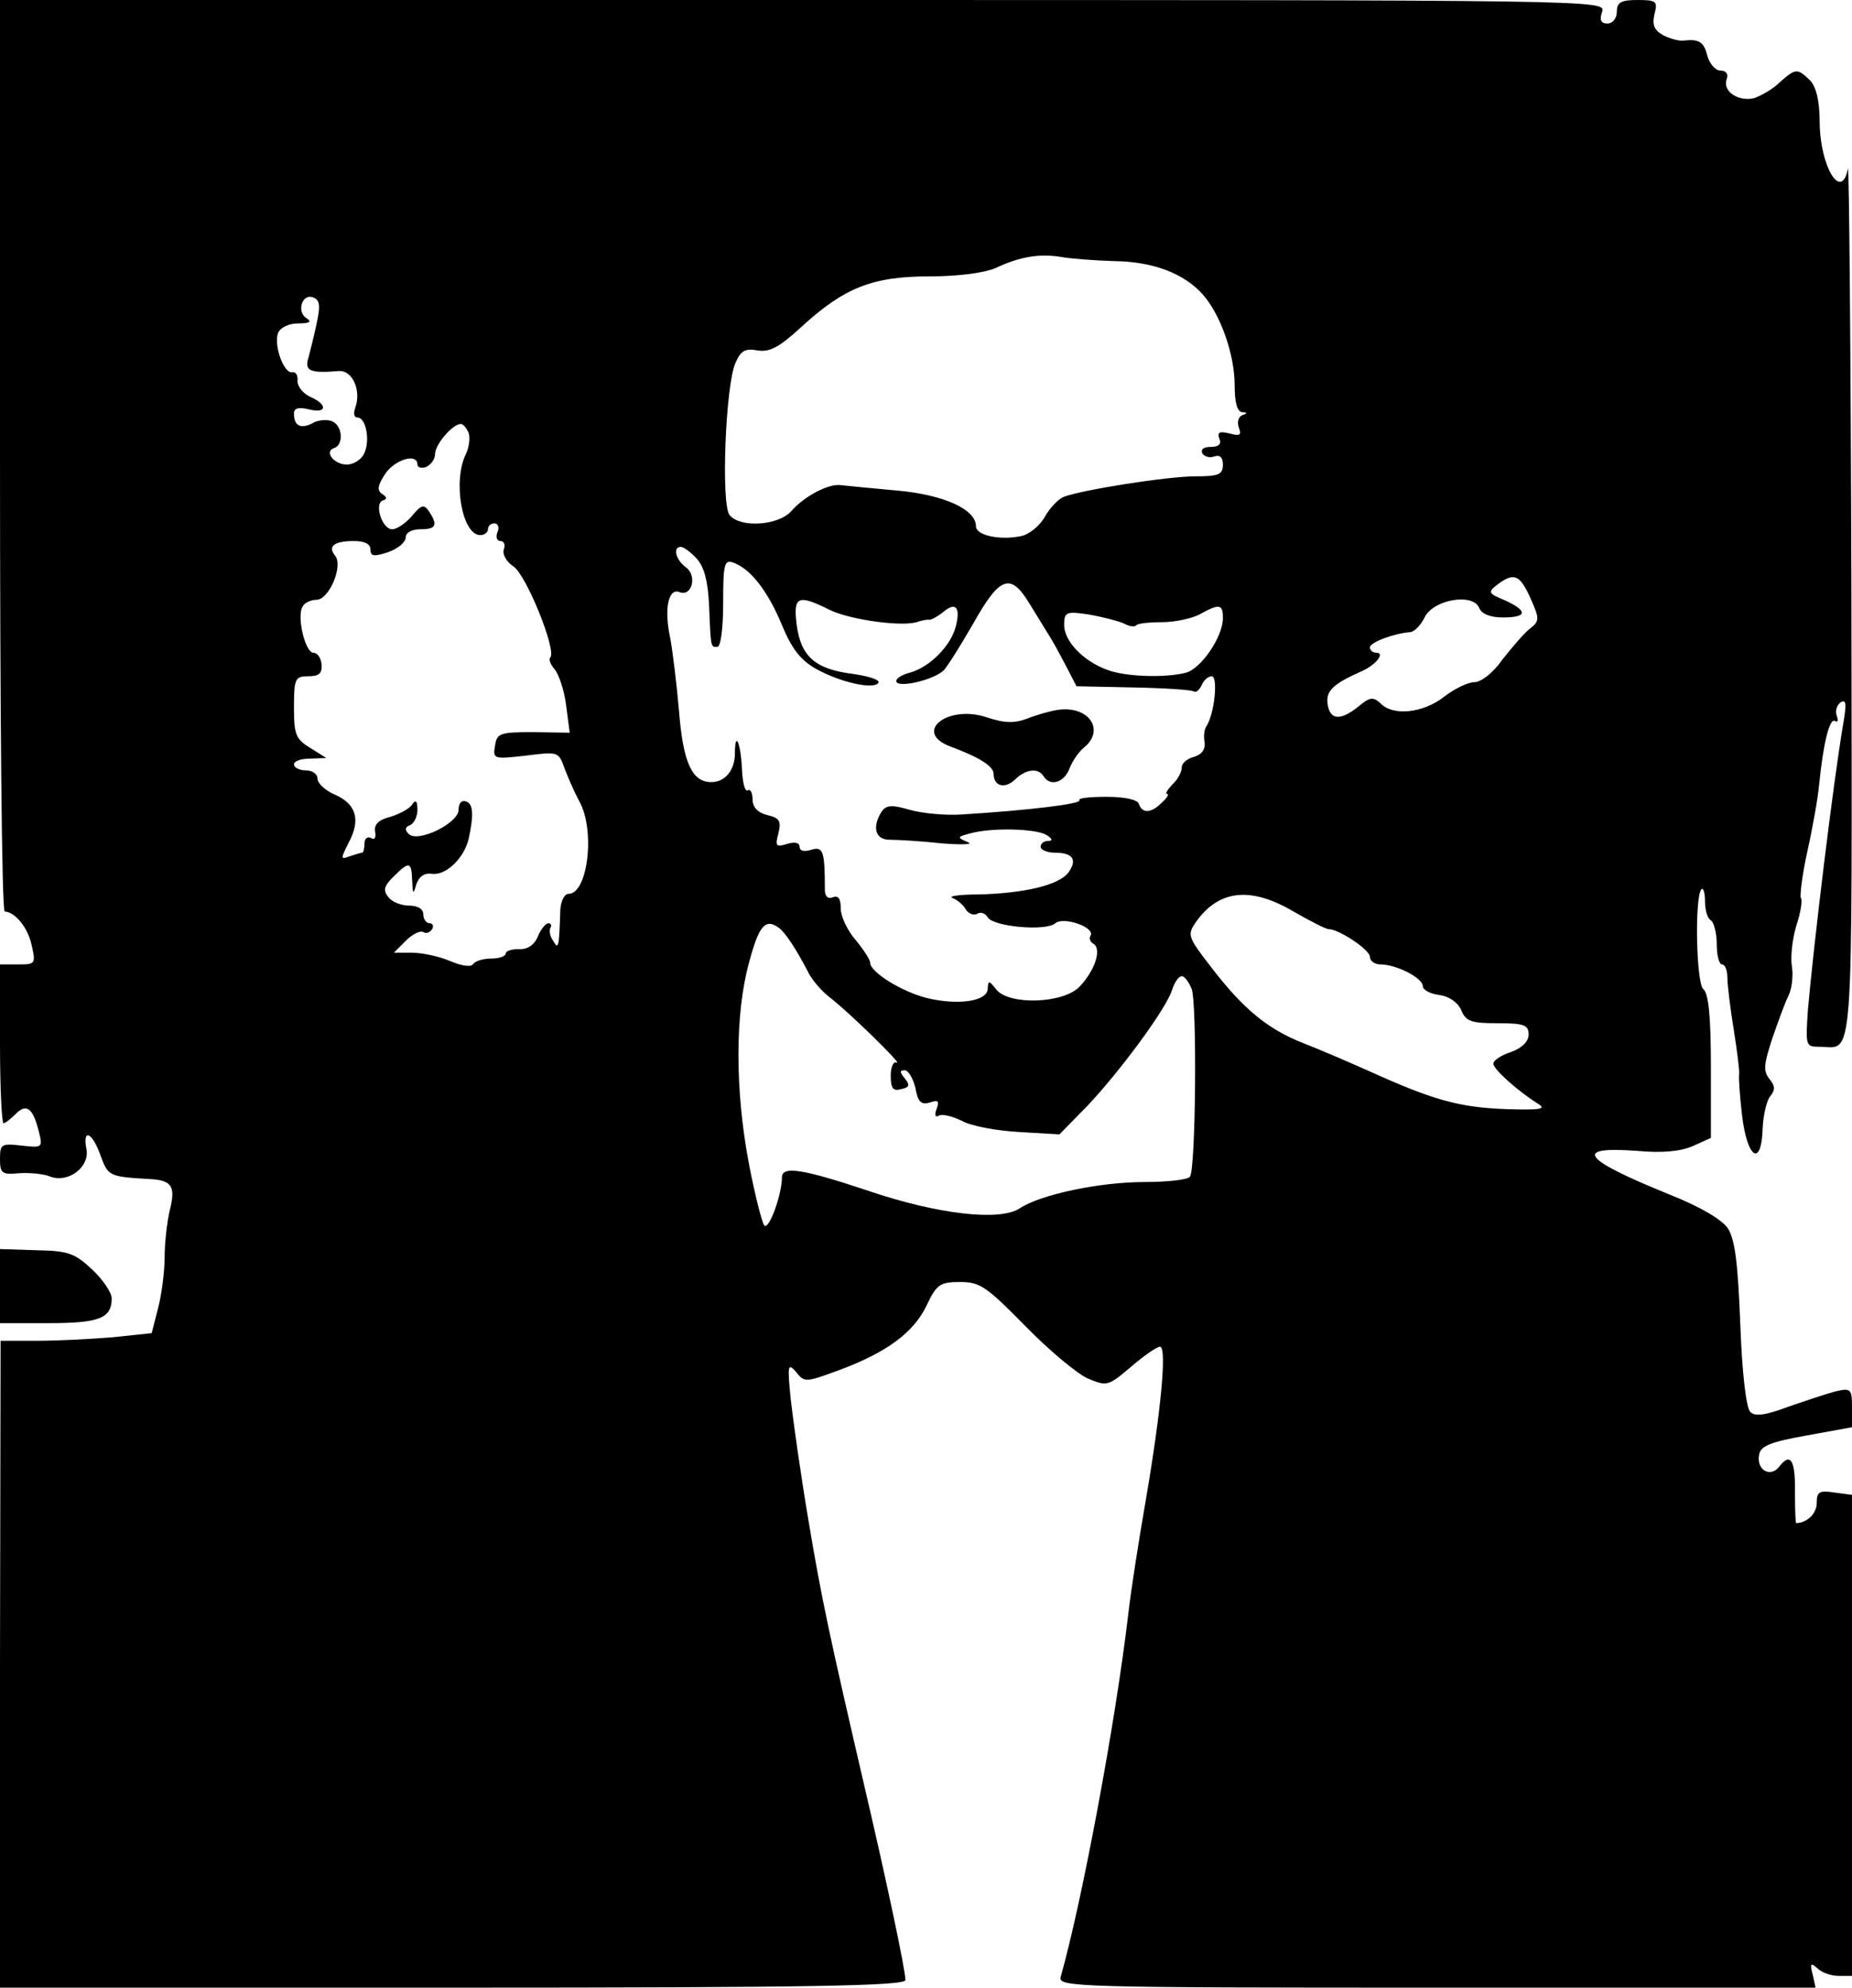 <?xml version="1.0" standalone="no"?>
<!DOCTYPE svg PUBLIC "-//W3C//DTD SVG 20010904//EN"
 "http://www.w3.org/TR/2001/REC-SVG-20010904/DTD/svg10.dtd">
<svg version="1.0" xmlns="http://www.w3.org/2000/svg"
 width="315pt" height="338pt" viewBox="0 0 315 338"
 preserveAspectRatio="xMidYMid meet">
<g transform="translate(0,338) scale(0.1,-0.1)"
fill="#000000" stroke="none">
<path d="M0 2605 c0 -426 3 -775 8 -775 18 -1 40 -28 46 -58 7 -31 6 -32 -23
-32 l-31 0 0 -135 c0 -74 3 -135 6 -135 3 0 12 7 21 16 18 18 29 10 39 -30 7
-28 6 -28 -30 -24 -34 4 -36 2 -36 -23 0 -24 3 -27 33 -24 17 1 42 -1 53 -6
31 -11 67 17 61 47 -7 36 10 29 24 -11 13 -35 14 -36 84 -40 37 -2 44 -12 34
-52 -5 -21 -9 -57 -9 -81 0 -24 -5 -63 -11 -86 l-11 -43 -66 -7 c-37 -3 -95
-6 -129 -6 l-62 0 -1 -550 0 -550 770 0 c609 0 770 3 770 13 0 17 -32 168 -68
322 -60 259 -74 322 -97 460 -13 77 -26 169 -30 205 -6 59 -5 63 9 47 14 -18
16 -18 73 3 81 30 127 64 149 110 17 36 23 40 57 40 34 0 45 -8 111 -75 40
-41 88 -81 106 -89 33 -14 35 -13 74 20 22 19 44 34 49 34 12 0 2 -108 -24
-260 -11 -63 -25 -151 -30 -195 -22 -187 -79 -490 -115 -617 -5 -17 30 -18
639 -18 l645 0 -5 23 c-5 18 -3 20 8 10 7 -7 23 -13 36 -13 l23 0 0 409 0 409
-30 4 c-26 4 -30 1 -30 -18 0 -18 -17 -34 -35 -34 -1 0 -2 22 -2 50 1 56 -7
71 -26 47 -15 -21 -40 -7 -35 19 2 15 19 22 81 33 l77 14 0 34 c0 31 -2 33
-28 27 -15 -4 -51 -16 -80 -26 -40 -15 -57 -17 -65 -9 -7 7 -14 66 -17 149 -4
104 -9 144 -21 163 -10 15 -47 37 -100 58 -148 60 -165 82 -55 74 43 -4 74 -1
95 8 l31 14 0 121 c0 86 -4 125 -13 132 -12 11 -15 157 -3 170 3 3 6 -6 6 -21
0 -14 4 -29 10 -32 5 -3 10 -22 10 -41 0 -19 4 -34 9 -34 5 0 9 -10 9 -22 0
-13 5 -53 11 -90 6 -37 10 -71 9 -75 -1 -4 1 -36 5 -70 9 -74 33 -88 35 -22 1
23 7 48 13 55 9 11 8 18 -2 30 -10 13 -9 24 5 67 10 29 22 62 28 74 6 12 8 34
6 48 -3 15 0 46 7 70 8 24 11 45 8 48 -2 3 2 38 11 79 9 40 18 91 20 113 7 71
18 115 27 109 5 -3 6 1 3 9 -3 8 0 18 7 23 9 5 10 -3 4 -37 -17 -100 -50 -373
-60 -486 -4 -61 -4 -63 19 -63 60 0 56 -58 55 764 -1 413 -4 741 -6 729 -11
-56 -47 3 -48 78 0 38 -6 62 -17 73 -21 20 -24 20 -51 -4 -12 -12 -32 -23 -44
-27 -27 -6 -54 12 -46 33 3 8 -1 14 -11 14 -8 0 -18 11 -22 25 -6 24 -14 29
-41 26 -7 -1 -22 3 -34 9 -16 9 -19 18 -15 36 6 22 3 24 -29 24 -28 0 -35 -4
-35 -20 0 -11 -7 -20 -16 -20 -11 0 -14 6 -9 20 6 20 2 20 -1359 20 l-1366 0
0 -775z m1895 331 c67 -1 119 -21 151 -57 30 -34 54 -102 54 -154 0 -29 4 -45
13 -46 9 0 9 -2 0 -5 -7 -3 -9 -12 -6 -21 5 -13 2 -15 -16 -10 -17 4 -21 2
-17 -9 4 -9 -1 -14 -15 -14 -12 0 -17 -4 -14 -11 4 -6 13 -8 21 -5 9 3 14 -2
14 -14 0 -17 -7 -20 -47 -20 -47 0 -193 -23 -224 -35 -8 -3 -23 -18 -32 -34
-9 -16 -28 -31 -42 -33 -36 -7 -75 2 -75 17 0 29 -55 54 -136 61 -43 4 -86 8
-94 9 -20 3 -61 -18 -84 -44 -22 -25 -87 -29 -105 -7 -15 18 -7 222 10 259 9
21 17 25 38 21 20 -3 36 5 74 40 73 67 121 86 218 86 49 0 93 6 112 14 42 20
76 25 112 19 17 -3 57 -6 90 -7z m-1356 -104 c-4 -20 -11 -47 -14 -59 -8 -24
2 -28 51 -24 24 2 39 -34 28 -63 -3 -9 -2 -16 4 -16 15 0 22 -41 11 -62 -5
-10 -18 -18 -29 -18 -22 0 -39 22 -22 28 17 5 15 39 -4 46 -8 3 -24 2 -33 -4
-20 -10 -31 -4 -31 17 0 9 8 11 25 7 31 -8 33 8 3 21 -13 6 -22 18 -22 27 1
10 -3 16 -9 15 -14 -3 -32 46 -24 67 4 9 18 16 34 16 20 0 24 3 14 9 -17 11
-7 43 12 35 11 -4 12 -14 6 -42z m258 -188 c3 -8 1 -25 -5 -37 -22 -46 -6
-137 25 -137 7 0 13 5 13 10 0 6 5 10 11 10 6 0 9 -7 5 -15 -3 -8 -1 -15 5
-15 6 0 9 -6 6 -14 -3 -8 4 -21 16 -29 22 -14 74 -143 63 -155 -3 -3 0 -12 8
-21 7 -9 16 -36 19 -61 l6 -46 -62 1 c-57 0 -62 -2 -65 -23 -4 -23 -2 -23 52
-17 55 7 56 7 66 -21 6 -16 17 -41 25 -56 28 -49 15 -158 -18 -158 -7 0 -13
-12 -14 -27 -2 -64 -3 -69 -12 -53 -6 8 -7 18 -5 22 3 4 1 8 -3 8 -5 0 -13
-10 -18 -22 -6 -15 -18 -23 -33 -22 -12 0 -22 -3 -22 -8 0 -4 -11 -8 -24 -8
-14 0 -27 -4 -31 -9 -3 -6 -19 -4 -40 5 -19 8 -48 14 -65 14 l-30 0 20 20 c12
12 25 18 30 15 5 -3 11 -1 15 5 3 5 1 10 -4 10 -6 0 -11 7 -11 15 0 9 -9 15
-24 15 -13 0 -29 6 -35 14 -10 12 -8 19 8 35 27 27 31 26 32 -6 1 -24 2 -25 7
-7 5 14 14 20 27 18 23 -3 54 26 62 59 9 41 8 60 -4 64 -8 3 -13 -3 -13 -14 0
-23 -70 -57 -85 -41 -7 7 -6 12 3 15 6 3 12 14 12 26 0 15 -3 18 -9 9 -4 -7
-21 -16 -37 -21 -20 -5 -28 -13 -26 -25 2 -11 -1 -15 -7 -11 -6 3 -11 -1 -11
-9 0 -9 -2 -16 -4 -16 -2 0 -12 -3 -21 -6 -16 -6 -16 -5 -2 23 21 39 13 66
-24 82 -16 7 -29 19 -29 27 0 8 -9 14 -20 14 -11 0 -20 5 -20 10 0 6 12 10 28
10 l27 1 -27 17 c-25 15 -28 23 -28 69 0 49 2 53 24 53 19 0 24 5 23 20 -1 11
-7 20 -14 20 -14 0 -29 63 -18 79 3 6 14 11 23 11 22 0 46 58 32 75 -13 16 -2
25 32 25 18 0 28 -5 28 -14 0 -12 6 -13 30 -5 17 6 30 17 30 25 0 8 10 14 25
14 27 0 30 7 15 30 -9 13 -13 12 -29 -7 -11 -13 -26 -23 -34 -23 -17 0 -31 43
-16 49 8 2 7 6 -1 11 -9 6 -8 14 5 34 17 25 55 36 55 16 0 -5 7 -7 15 -4 8 4
15 13 15 22 0 16 29 50 43 51 4 1 10 -6 14 -15z m388 -214 c13 -14 19 -39 21
-78 3 -76 3 -72 14 -72 6 0 10 32 10 75 0 67 2 74 18 68 29 -11 58 -48 82
-106 17 -41 32 -60 59 -75 42 -23 98 -35 105 -23 3 5 -16 11 -43 15 -65 8 -89
30 -96 84 -6 48 2 52 56 25 34 -17 127 -30 151 -20 7 2 16 4 19 3 3 0 13 5 23
13 21 18 30 9 22 -23 -8 -34 -45 -71 -79 -80 -15 -4 -25 -11 -22 -16 6 -9 60
3 79 19 6 5 29 42 51 80 46 82 64 88 97 33 13 -21 29 -47 35 -57 7 -11 19 -34
28 -51 l16 -31 96 -2 c53 -1 100 -4 104 -7 4 -2 9 3 13 11 3 8 11 15 17 15 11
0 5 -63 -9 -85 -4 -5 -5 -18 -3 -28 1 -12 -5 -20 -18 -24 -12 -3 -21 -11 -21
-18 0 -8 -7 -21 -16 -29 -8 -9 -13 -16 -9 -16 4 0 0 -7 -9 -15 -18 -18 -33
-19 -39 -2 -2 7 -23 12 -55 12 -28 0 -49 -2 -46 -6 3 -6 -86 -17 -200 -24 -28
-2 -68 2 -89 8 -31 9 -40 8 -48 -4 -16 -26 -10 -47 14 -47 12 0 51 -2 87 -6
37 -3 57 -2 46 2 -19 8 -18 9 5 15 36 10 112 8 129 -3 10 -6 11 -10 3 -10 -7
0 -13 -4 -13 -10 0 -5 11 -10 24 -10 31 0 39 -12 23 -34 -16 -21 -74 -35 -152
-37 -33 0 -53 -3 -45 -6 8 -3 19 -12 23 -20 5 -7 13 -10 19 -7 6 4 14 1 18 -6
10 -16 99 -24 115 -10 14 12 68 -7 60 -21 -3 -4 -1 -11 5 -14 14 -9 3 -44 -23
-72 -27 -30 -122 -33 -143 -5 -12 15 -13 15 -14 1 0 -22 -51 -29 -104 -16 -43
11 -96 44 -96 60 0 5 -11 22 -25 39 -14 16 -25 40 -25 53 0 17 -4 23 -14 19
-8 -3 -13 2 -13 13 0 66 -3 74 -23 68 -12 -4 -20 -2 -20 5 0 7 -8 9 -21 5 -19
-6 -21 -4 -15 18 5 21 2 26 -19 31 -16 4 -25 13 -25 27 0 11 -4 18 -8 15 -5
-3 -9 13 -10 36 -2 45 -12 67 -12 27 0 -29 -17 -49 -40 -49 -33 0 -48 33 -55
120 -4 47 -11 103 -15 125 -11 50 -3 86 16 78 21 -8 30 28 11 42 -18 13 -23
35 -9 35 5 0 17 -9 27 -20z m1418 -67 c16 -36 16 -39 -2 -53 -10 -8 -30 -32
-46 -52 -15 -22 -36 -38 -47 -38 -11 0 -34 -11 -52 -25 -36 -28 -87 -33 -108
-11 -12 11 -18 11 -37 -5 -31 -25 -49 -24 -53 4 -3 22 9 34 59 56 24 11 39 31
24 31 -6 0 -11 4 -11 9 0 9 42 24 68 26 7 0 18 11 25 25 15 31 83 42 93 16 4
-10 19 -16 40 -16 42 0 43 11 4 29 -29 12 -30 14 -13 27 28 21 38 17 56 -23z
m-523 -34 c0 -32 -37 -86 -63 -93 -35 -9 -103 -7 -134 5 -41 15 -73 49 -73 76
0 22 3 24 42 18 23 -4 50 -11 59 -15 9 -5 19 -7 22 -3 3 3 23 5 44 5 21 0 49
6 63 13 34 19 40 18 40 -6z m120 -499 c28 -16 55 -30 60 -30 17 0 70 -35 70
-47 0 -7 8 -13 18 -13 27 0 72 -23 72 -37 0 -6 12 -13 28 -15 16 -2 31 -12 37
-25 8 -20 17 -23 62 -23 45 0 53 -3 53 -19 0 -12 -11 -23 -30 -30 -16 -5 -30
-14 -30 -20 0 -9 41 -46 76 -68 15 -9 4 -11 -56 -9 -79 3 -124 16 -230 64 -36
16 -87 38 -113 48 -61 24 -102 58 -156 128 -41 53 -42 56 -27 78 39 55 93 61
166 18z m-875 -28 c11 -8 29 -36 48 -72 6 -14 23 -34 37 -45 33 -25 128 -118
115 -112 -5 3 -10 -7 -10 -22 0 -22 4 -27 18 -23 14 3 15 7 6 18 -9 11 -9 14
0 14 6 0 14 -14 18 -30 4 -24 10 -29 24 -25 15 5 17 3 12 -11 -4 -10 -2 -15 4
-11 5 3 23 -1 39 -9 16 -9 60 -17 98 -19 l68 -4 47 48 c55 58 136 167 145 199
4 12 11 22 16 22 5 0 12 -10 17 -22 9 -25 7 -304 -3 -319 -3 -5 -38 -9 -77 -9
-76 0 -177 -21 -213 -45 -34 -22 -139 -10 -257 30 -111 37 -147 43 -147 23 0
-29 -22 -90 -30 -82 -4 5 -16 52 -26 104 -24 126 -24 256 0 343 17 64 28 76
51 59z"/>
<path d="M1800 2173 c-14 -2 -38 -9 -53 -15 -21 -8 -38 -8 -68 2 -68 23 -128
-26 -61 -50 48 -18 72 -33 72 -46 0 -21 19 -26 36 -10 18 18 40 21 49 6 11
-18 35 -11 44 13 5 13 16 29 25 36 36 30 8 71 -44 64z"/>
<path d="M0 1193 l0 -63 83 0 c85 0 107 8 107 42 0 10 -15 32 -33 49 -30 28
-41 32 -95 33 l-62 2 0 -63z"/>
</g>
</svg>
